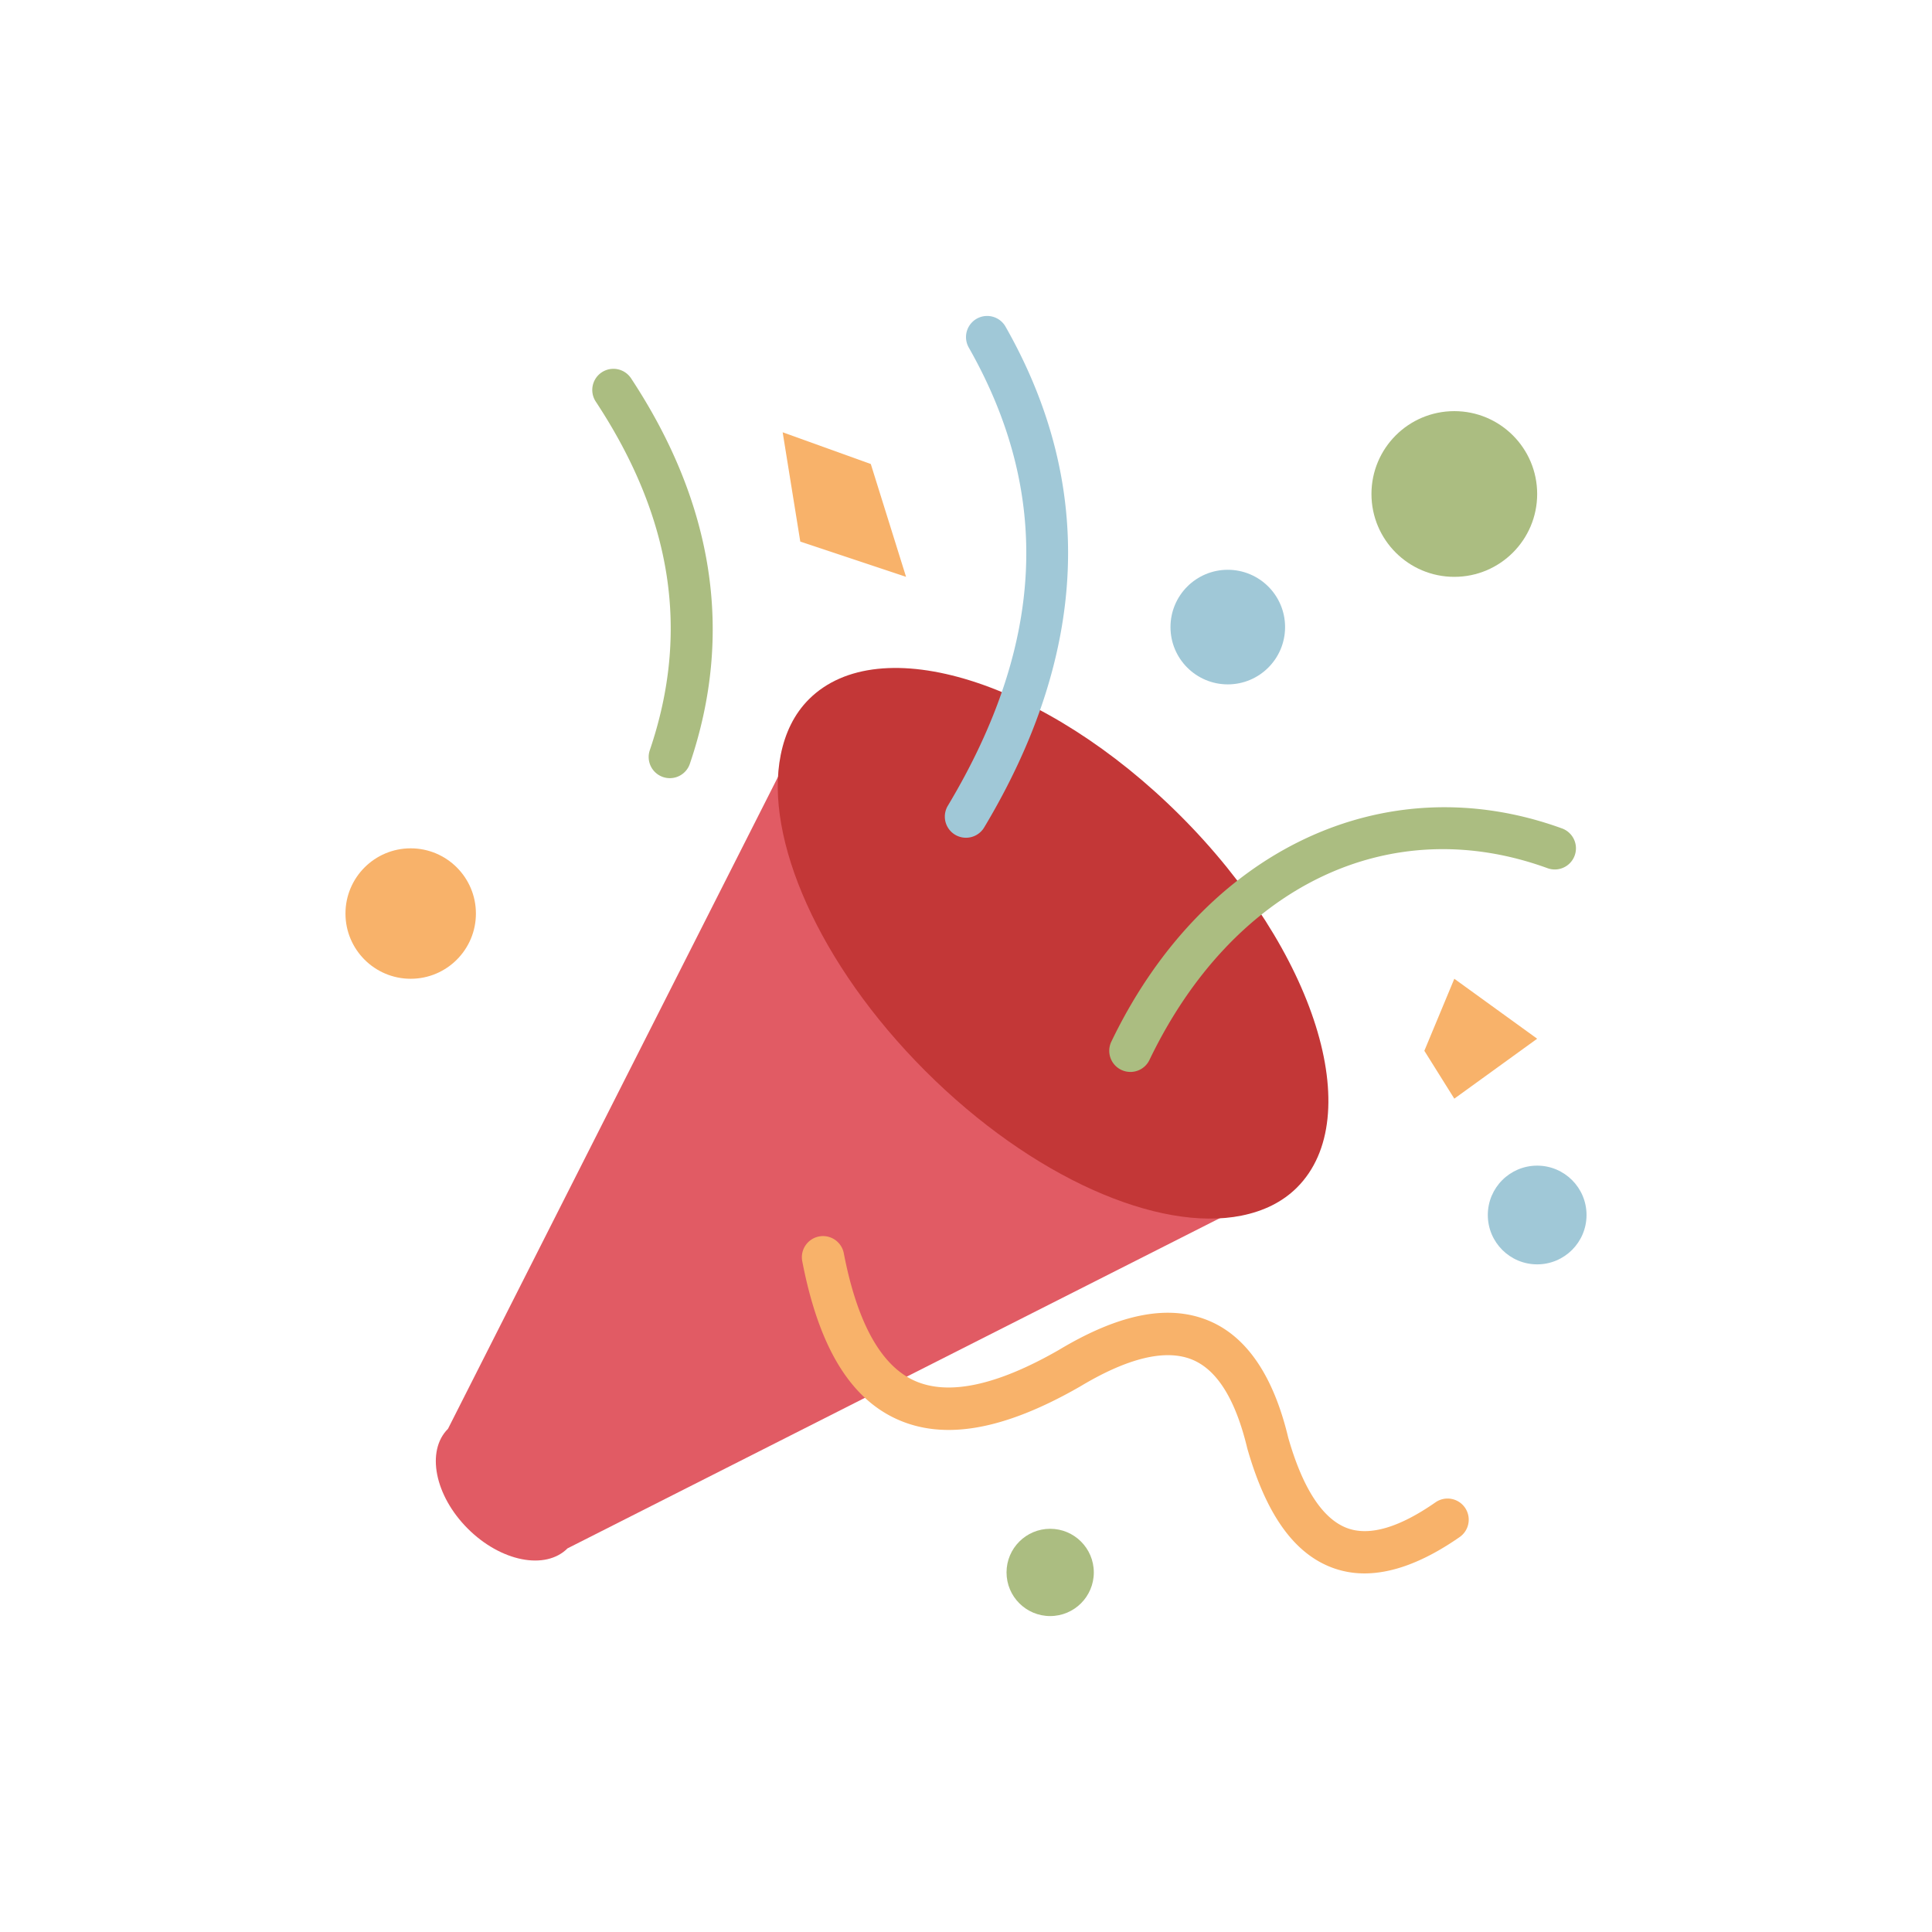 <svg xml:space="preserve" viewBox="0 0 100 100" y="0" x="0" xmlns="http://www.w3.org/2000/svg" id="圖層_1" version="1.1" style="height: 100%; width: 100%; background: rgb(255, 255, 255);" width="216px" height="216px"><g class="ldl-scale" style="transform-origin: 50% 50%; transform: rotate(0deg) scale(0.87, 0.87);"><g class="ldl-ani"><g class="ldl-layer"><g class="ldl-ani" style="transform: scale(0.91); transform-origin: 50px 50px; animation: 1.111s linear -0.598s infinite normal forwards running breath-e76d0194-5b5c-45cf-87cb-5a68b9bc8f45;"><path fill="#e15b64" d="M63.833 40.374c-8.612-8.612-19.241-11.944-23.742-7.443-.938.938-1.517 2.154-1.798 3.551l-22.16 43.776c-1.445 1.445-.866 4.366 1.292 6.524s5.079 2.737 6.524 1.292l43.776-22.16c1.397-.281 2.613-.859 3.551-1.798 4.501-4.501 1.169-15.131-7.443-23.742z" style="fill: rgb(225, 91, 100);"></path></g></g><g class="ldl-layer"><g class="ldl-ani" style="transform: scale(0.91); transform-origin: 50px 50px; animation: 1.111s linear -0.641s infinite normal forwards running breath-e76d0194-5b5c-45cf-87cb-5a68b9bc8f45;"><path fill="#c33737" d="M64.024 40.183c-8.813-8.813-19.692-12.223-24.298-7.617-.96.96-1.553 2.204-1.84 3.634-1.091 5.429 2.481 13.688 9.457 20.664 6.976 6.976 15.234 10.548 20.664 9.457 1.43-.287 2.674-.88 3.634-1.84 4.606-4.606 1.196-15.485-7.617-24.298z" style="fill: rgb(195, 55, 55);"></path></g></g><g class="ldl-layer"><g class="ldl-ani" style="transform: scale(0.91); transform-origin: 50px 50px; animation: 1.111s linear -0.684s infinite normal forwards running breath-e76d0194-5b5c-45cf-87cb-5a68b9bc8f45;"><circle fill="#a0c8d7" r="3.746" cy="27.842" cx="67.115" style="fill: rgb(160, 200, 215);"></circle></g></g><g class="ldl-layer"><g class="ldl-ani" style="transform: scale(0.91); transform-origin: 50px 50px; animation: 1.111s linear -0.726s infinite normal forwards running breath-e76d0194-5b5c-45cf-87cb-5a68b9bc8f45;"><circle fill="#abbd81" r="5.417" cy="19.141" cx="81.925" style="fill: rgb(171, 189, 129);"></circle></g></g><g class="ldl-layer"><g class="ldl-ani" style="transform: scale(0.91); transform-origin: 50px 50px; animation: 1.111s linear -0.769s infinite normal forwards running breath-e76d0194-5b5c-45cf-87cb-5a68b9bc8f45;"><circle fill="#f8b26a" r="4.264" cy="46.571" cx="13.695" style="fill: rgb(248, 178, 106);"></circle></g></g><g class="ldl-layer"><g class="ldl-ani" style="transform: scale(0.91); transform-origin: 50px 50px; animation: 1.111s linear -0.812s infinite normal forwards running breath-e76d0194-5b5c-45cf-87cb-5a68b9bc8f45;"><circle fill="#a0c8d7" r="3.227" cy="66.279" cx="87.342" style="fill: rgb(160, 200, 215);"></circle></g></g><g class="ldl-layer"><g class="ldl-ani"><g><g class="ldl-layer"><g class="ldl-ani" style="transform: scale(0.91); transform-origin: 50px 50px; animation: 1.111s linear -0.855s infinite normal forwards running breath-e76d0194-5b5c-45cf-87cb-5a68b9bc8f45;"><path fill="#a0c8d7" d="M49.999 41.615a1.382 1.382 0 0 1-1.186-2.093c6.352-10.604 6.799-20.403 1.368-29.955a1.382 1.382 0 1 1 2.404-1.366c5.886 10.35 5.415 21.367-1.398 32.742-.26.433-.718.672-1.188.672z" style="fill: rgb(160, 200, 215);"></path></g></g></g></g></g><g class="ldl-layer"><g class="ldl-ani"><g><g class="ldl-layer"><g class="ldl-ani" style="transform: scale(0.91); transform-origin: 50px 50px; animation: 1.111s linear -0.897s infinite normal forwards running breath-e76d0194-5b5c-45cf-87cb-5a68b9bc8f45;"><path fill="#abbd81" d="M60.748 56.926a1.382 1.382 0 0 1-1.245-1.983c6.034-12.548 17.871-18.149 29.464-13.937a1.383 1.383 0 0 1-.946 2.6c-10.341-3.76-20.558 1.16-26.027 12.536a1.379 1.379 0 0 1-1.246.784z" style="fill: rgb(171, 189, 129);"></path></g></g></g></g></g><g class="ldl-layer"><g class="ldl-ani"><g><g class="ldl-layer"><g class="ldl-ani" style="transform: scale(0.91); transform-origin: 50px 50px; animation: 1.111s linear -0.94s infinite normal forwards running breath-e76d0194-5b5c-45cf-87cb-5a68b9bc8f45;"><path fill="#abbd81" d="M30.637 37.719a1.382 1.382 0 0 1-1.309-1.828c2.63-7.738 1.474-15.193-3.533-22.79a1.382 1.382 0 1 1 2.308-1.522c5.433 8.241 6.726 16.72 3.843 25.201a1.38 1.38 0 0 1-1.309.939z" style="fill: rgb(171, 189, 129);"></path></g></g></g></g></g><g class="ldl-layer"><g class="ldl-ani"><g><g class="ldl-layer"><g class="ldl-ani" style="transform: scale(0.91); transform-origin: 50px 50px; animation: 1.111s linear -0.983s infinite normal forwards running breath-e76d0194-5b5c-45cf-87cb-5a68b9bc8f45;"><path fill="#f8b26a" d="M76.055 89.711a5.99 5.99 0 0 1-2.021-.342c-2.548-.906-4.394-3.464-5.641-7.82-.763-3.191-1.961-5.123-3.576-5.802-1.736-.729-4.213-.144-7.357 1.745-4.978 2.858-8.9 3.547-12.012 2.12-3.08-1.414-5.095-4.796-6.159-10.341a1.383 1.383 0 0 1 2.716-.52c.872 4.539 2.418 7.348 4.597 8.347 2.209 1.015 5.392.343 9.458-1.99 3.975-2.387 7.196-3.015 9.831-1.91 2.473 1.04 4.216 3.613 5.179 7.65.954 3.329 2.269 5.339 3.893 5.917 1.448.512 3.375-.059 5.731-1.7a1.382 1.382 0 1 1 1.581 2.269c-2.273 1.581-4.356 2.377-6.22 2.377z" style="fill: rgb(248, 178, 106);"></path></g></g></g></g></g><g class="ldl-layer"><g class="ldl-ani" style="transform: scale(0.91); transform-origin: 50px 50px; animation: 1.111s linear -1.026s infinite normal forwards running breath-e76d0194-5b5c-45cf-87cb-5a68b9bc8f45;"><circle fill="#abbd81" r="2.853" cy="89.647" cx="55.503" style="fill: rgb(171, 189, 129);"></circle></g></g><g class="ldl-layer"><g class="ldl-ani" style="transform: scale(0.91); transform-origin: 50px 50px; animation: 1.111s linear -1.068s infinite normal forwards running breath-e76d0194-5b5c-45cf-87cb-5a68b9bc8f45;"><path d="M38.014 15.107l1.152 7.146 6.915 2.305-2.305-7.377z" fill="#f8b26a" style="fill: rgb(248, 178, 106);"></path></g></g><g class="ldl-layer"><g class="ldl-ani" style="transform: scale(0.91); transform-origin: 50px 50px; animation: 1.111s linear -1.111s infinite normal forwards running breath-e76d0194-5b5c-45cf-87cb-5a68b9bc8f45;"><path d="M81.925 50.835l-1.959 4.708 1.959 3.13 5.417-3.919z" fill="#f8b26a" style="fill: rgb(248, 178, 106);"></path></g></g></g></g></svg>